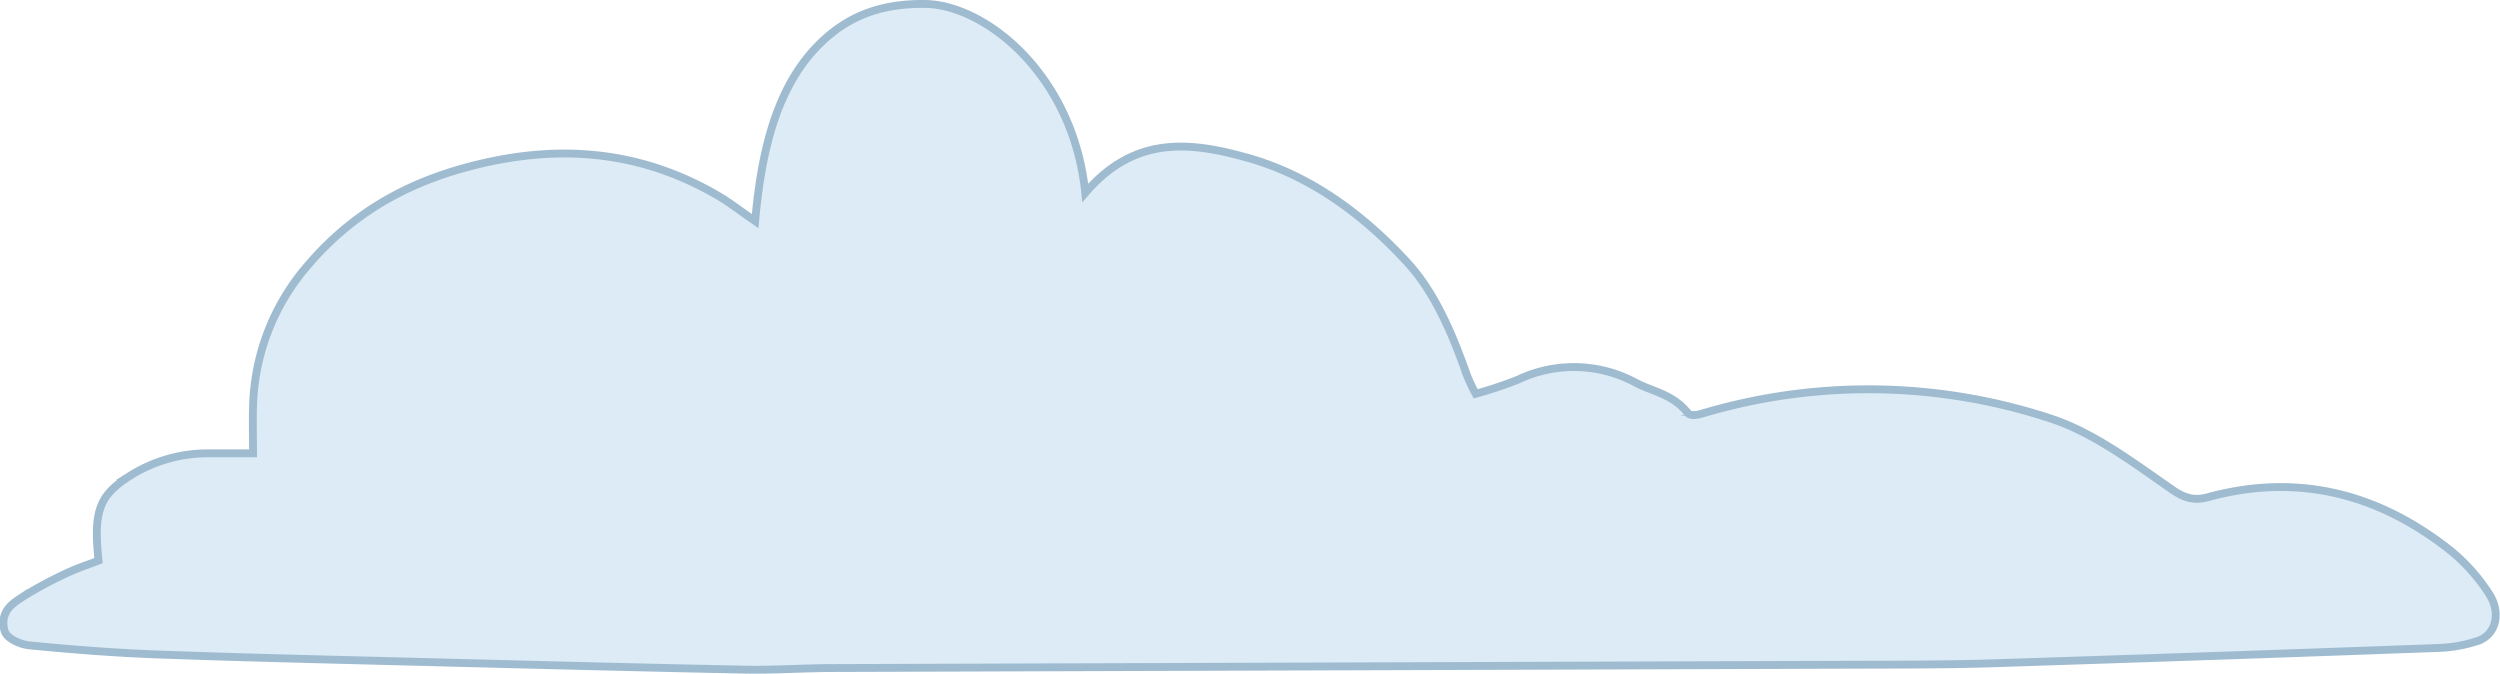 <svg xmlns="http://www.w3.org/2000/svg" viewBox="0 0 505.47 136.22"><defs><style>.cls-1{fill:#dcebf5;stroke:#9fbbcf;stroke-miterlimit:10;stroke-width:1.59px;}</style></defs><title>Nube</title><g id="Capa_2" data-name="Capa 2"><g id="Capa_5" data-name="Capa 5"><path class="cls-1" d="M19.92,113.35c-1.06-10.1.17-13.17,6.3-17.11a29.59,29.59,0,0,1,16.33-4.58c2.77,0,5.54,0,8.61,0,0-3.38-.09-6.35,0-9.31A45.16,45.16,0,0,1,62.34,53.53C71.36,43,82,37.34,93.22,34.14c17.61-5,35-4.45,51.87,5.38,2.42,1.41,4.72,3.21,7.59,5.19C154,30,157.2,17.08,166,8.6c6.4-6.19,13.54-7.9,21.14-7.8C199.21,1,217,15.1,219.43,39c10.06-11.76,21.46-10.3,32.91-7.07,11.8,3.33,22.4,10.54,32,20.92,5.72,6.14,9.21,14.39,12.33,23.2a37.07,37.07,0,0,0,1.69,3.57,82.6,82.6,0,0,0,8.48-2.82,26.32,26.32,0,0,1,24,.64c3.5,1.8,7.3,2.25,10.37,6,.8,1,2.81.2,4.2-.19a117.74,117.74,0,0,1,68.57,1.16c9.08,2.83,17.13,9,25.35,14.68,2.36,1.63,4.39,2.17,7,1.46,17.25-4.74,33.74-1.45,49.18,10.8a37.65,37.65,0,0,1,7.71,8.64c2.55,3.9,1.46,8.33-2.21,9.59a28.55,28.55,0,0,1-8.3,1.44q-44.89,1.65-89.8,3.09c-9.37.29-18.75.26-28.13.29q-103.1.34-206.2.67c-6.06,0-12.13.45-18.19.32-21.7-.43-43.39-1-65.09-1.55-17.76-.46-35.53-.86-53.29-1.51-8.71-.31-17.42-1-26.11-1.85-1.77-.18-4.56-1.33-5-3-1-4,1.85-5.59,3.85-6.91a81.86,81.86,0,0,1,9.22-4.91C15.92,114.77,17.84,114.16,19.92,113.35Z"/></g></g></svg>